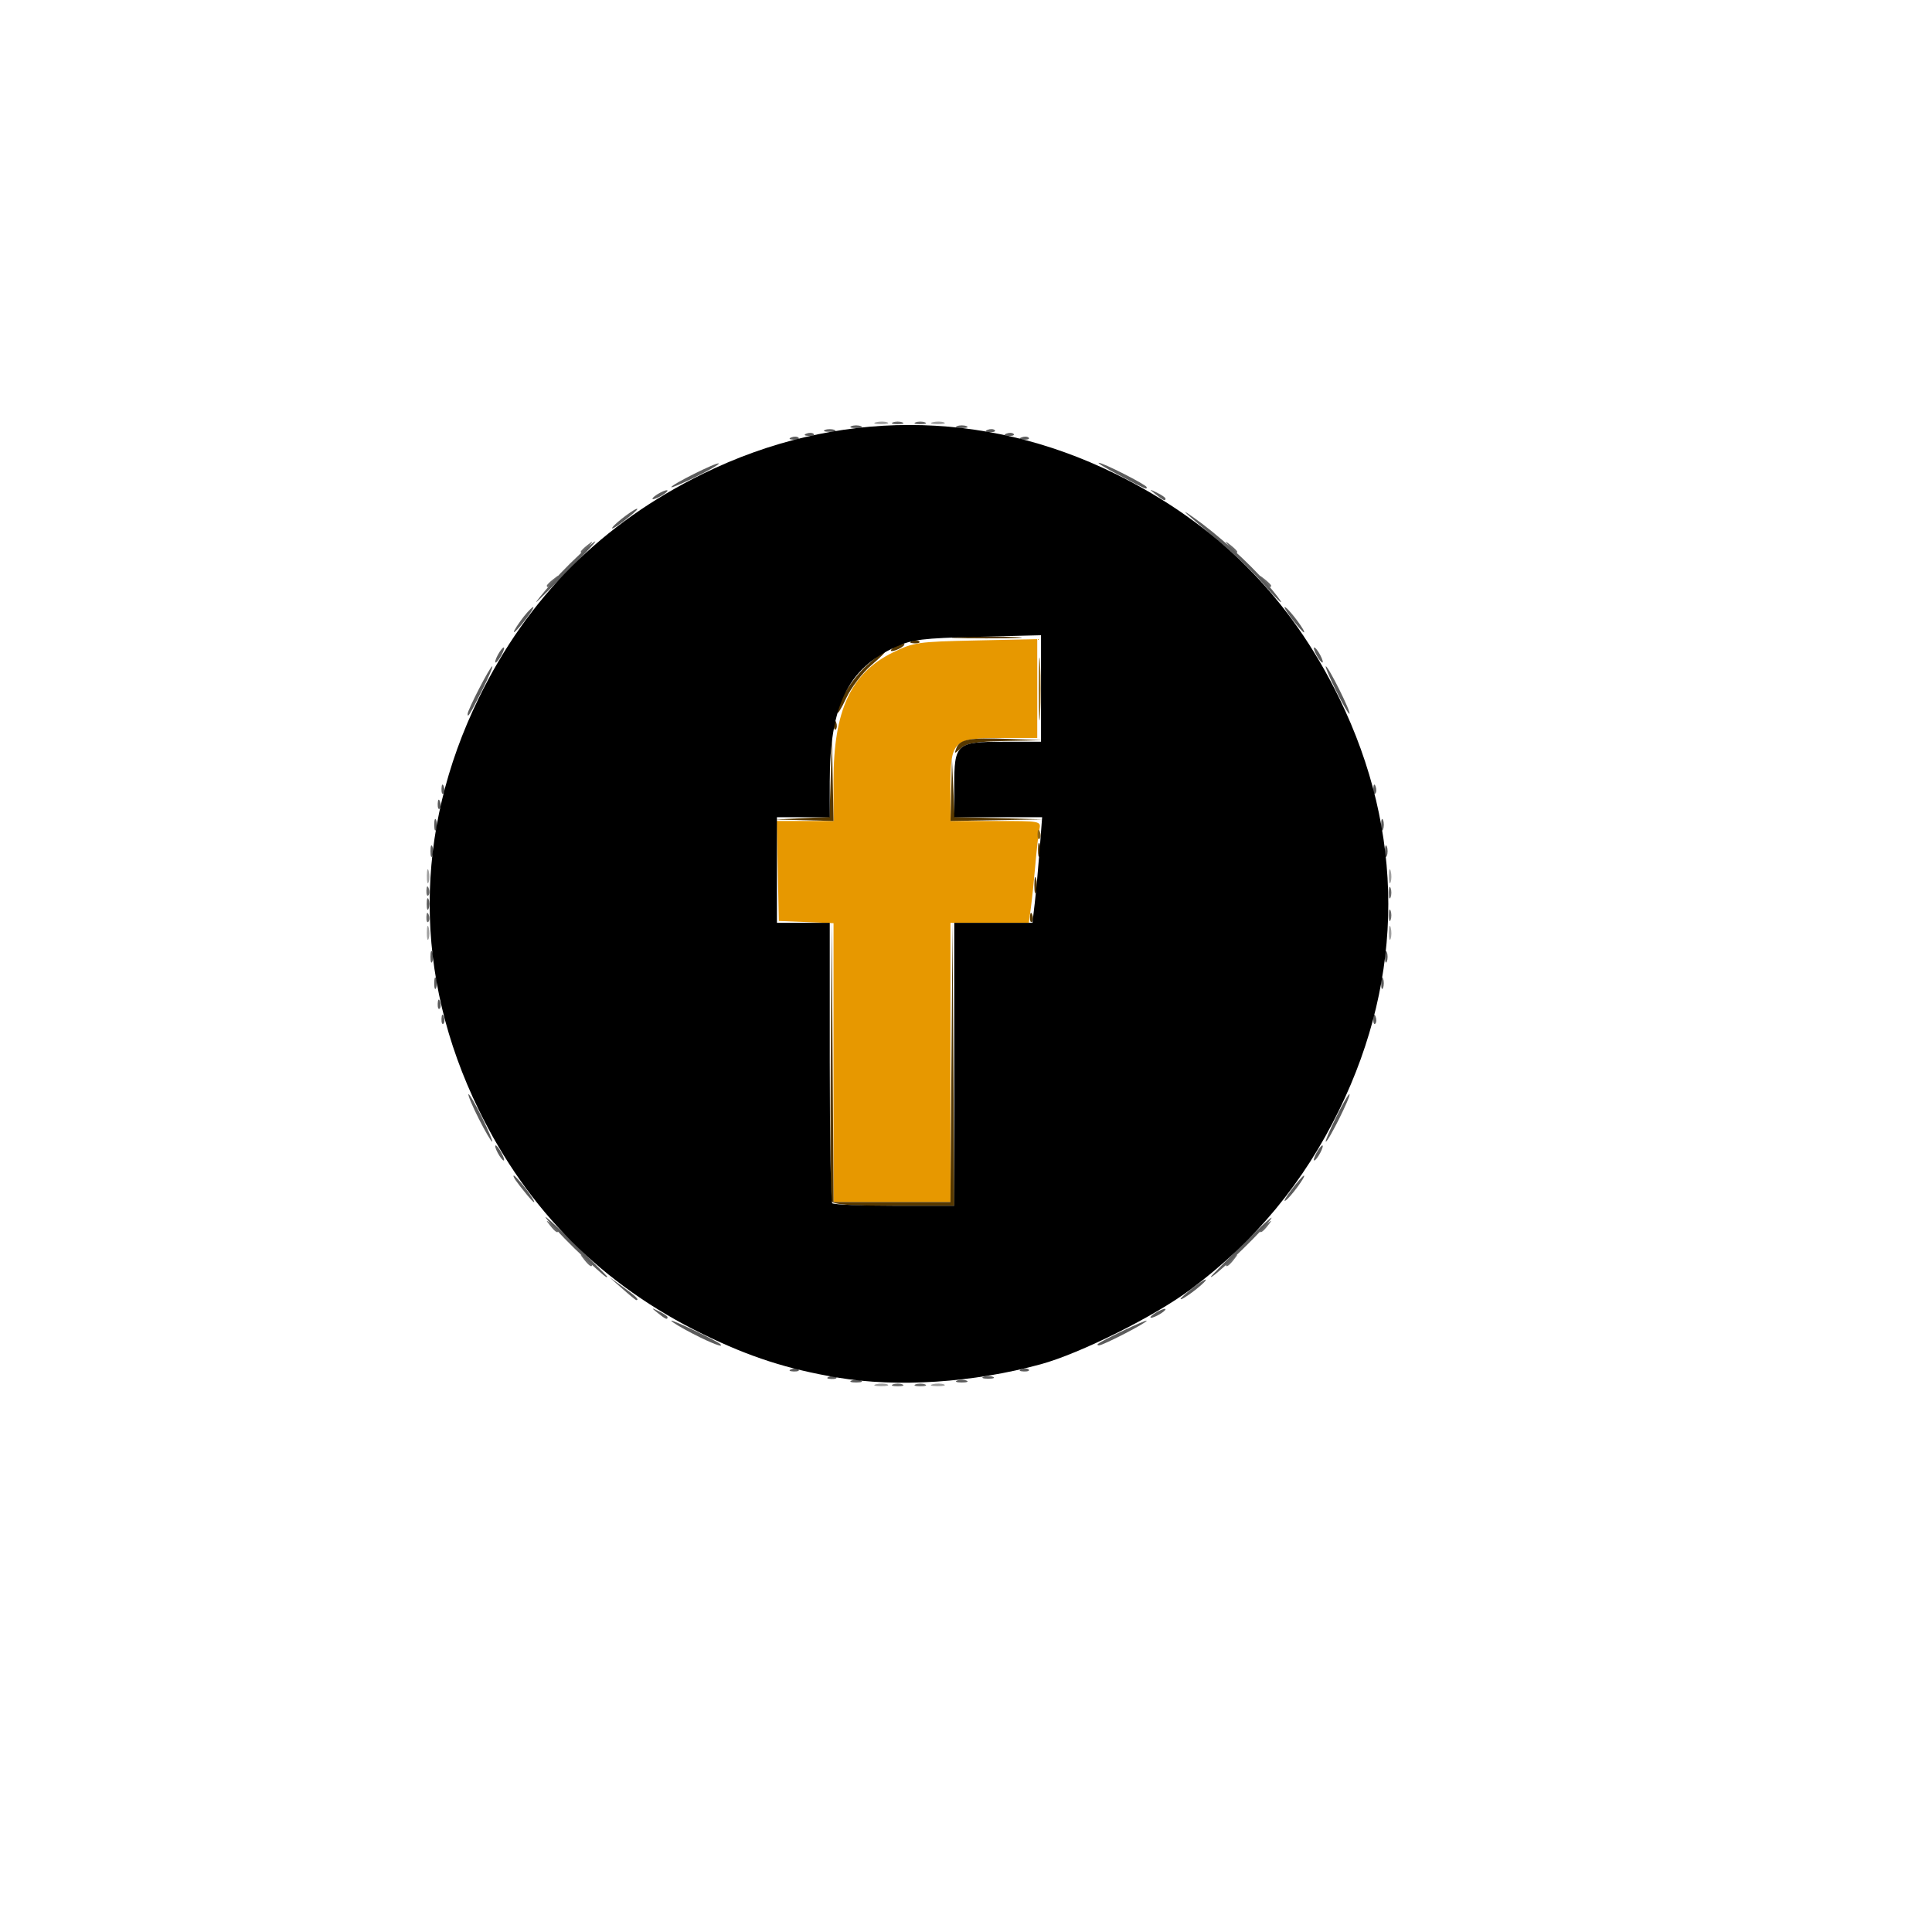 <?xml version="1.0" encoding="UTF-8" ?>
<svg xmlns="http://www.w3.org/2000/svg" width="512" height="512" id="fe_facebook" version="1.1" viewBox="0 0 135.498 135.498">
    <g transform="translate(-1.103,3.308)">
      <path
         style="fill:#a0a0a0;stroke-width:0.265"
         d="m 62.543,93.775 c 0.257,-0.067 0.615,-0.063 0.794,0.01 0.179,0.072 -0.031,0.127 -0.468,0.122 -0.437,-0.005 -0.583,-0.065 -0.326,-0.132 z m 3.969,0 c 0.257,-0.067 0.615,-0.063 0.794,0.01 0.179,0.072 -0.031,0.127 -0.468,0.122 -0.437,-0.005 -0.583,-0.065 -0.326,-0.132 z M 31.038,62.076 c 0.005,-0.437 0.065,-0.583 0.132,-0.326 0.067,0.257 0.063,0.615 -0.01,0.794 -0.072,0.179 -0.127,-0.031 -0.122,-0.468 z m 67.469,0 c 0.005,-0.437 0.065,-0.583 0.132,-0.326 0.067,0.257 0.063,0.615 -0.01,0.794 -0.072,0.179 -0.127,-0.031 -0.122,-0.468 z m -67.469,-3.969 c 0.005,-0.437 0.065,-0.583 0.132,-0.326 0.067,0.257 0.063,0.615 -0.01,0.794 -0.072,0.179 -0.127,-0.031 -0.122,-0.468 z m 67.469,0 c 0.005,-0.437 0.065,-0.583 0.132,-0.326 0.067,0.257 0.063,0.615 -0.01,0.794 -0.072,0.179 -0.127,-0.031 -0.122,-0.468 z M 62.543,26.306 c 0.257,-0.067 0.615,-0.063 0.794,0.01 0.179,0.072 -0.031,0.127 -0.468,0.122 -0.437,-0.005 -0.583,-0.065 -0.326,-0.132 z m 3.969,0 c 0.257,-0.067 0.615,-0.063 0.794,0.01 0.179,0.072 -0.031,0.127 -0.468,0.122 -0.437,-0.005 -0.583,-0.065 -0.326,-0.132 z"
         id="path1358" />
      <path
         style="fill:#e79800;stroke-width:0.265"
         d="m 59.562,71.216 v -9.778 l -1.918,-0.078 -1.918,-0.078 -0.074,-3.506 -0.074,-3.506 h 1.992 1.992 v -2.827 c 0,-4.912 1.216,-7.544 4.149,-8.985 1.468,-0.721 1.739,-0.76 5.839,-0.849 l 4.299,-0.093 v 3.467 3.467 h -2.514 c -3.387,0 -3.572,0.178 -3.572,3.44 v 2.381 h 3.18 c 3.158,0 3.179,0.004 3.056,0.595 -0.068,0.327 -0.194,1.429 -0.281,2.447 -0.086,1.019 -0.225,2.358 -0.308,2.977 l -0.151,1.124 h -2.748 -2.748 v 9.79 9.79 H 63.663 59.562 Z"
         id="path1356" />
      <path
         style="fill:#6a6a6a;stroke-width:0.265"
         d="m 63.729,93.783 c 0.182,-0.073 0.48,-0.073 0.661,0 0.182,0.073 0.033,0.133 -0.331,0.133 -0.364,0 -0.513,-0.06 -0.331,-0.133 z m 1.587,0 c 0.182,-0.073 0.48,-0.073 0.661,0 0.182,0.073 0.033,0.133 -0.331,0.133 -0.364,0 -0.513,-0.06 -0.331,-0.133 z M 42.065,85.029 c -0.329,-0.42 -0.32,-0.429 0.1,-0.1 0.255,0.2 0.463,0.408 0.463,0.463 0,0.218 -0.217,0.078 -0.563,-0.363 z m 45.013,0.363 c 0,-0.055 0.208,-0.263 0.463,-0.463 0.42,-0.329 0.429,-0.32 0.1,0.1 -0.346,0.441 -0.563,0.581 -0.563,0.363 z M 39.684,82.647 c -0.329,-0.42 -0.32,-0.429 0.1,-0.1 0.255,0.2 0.463,0.408 0.463,0.463 0,0.218 -0.217,0.078 -0.563,-0.363 z m 49.775,0.363 c 0,-0.055 0.208,-0.263 0.463,-0.463 0.42,-0.329 0.429,-0.32 0.1,0.1 -0.346,0.441 -0.563,0.581 -0.563,0.363 z M 31.007,60.996 c 0.013,-0.308 0.075,-0.371 0.16,-0.16 0.076,0.191 0.067,0.419 -0.021,0.507 -0.088,0.088 -0.15,-0.068 -0.139,-0.347 z m 67.49,-0.11 c 0,-0.364 0.06,-0.513 0.133,-0.331 0.073,0.182 0.073,0.48 0,0.661 -0.073,0.182 -0.133,0.033 -0.133,-0.331 z m 0,-1.587 c 0,-0.364 0.06,-0.513 0.133,-0.331 0.073,0.182 0.073,0.48 0,0.661 -0.073,0.182 -0.133,0.033 -0.133,-0.331 z M 31.007,59.143 c 0.013,-0.308 0.075,-0.371 0.16,-0.16 0.076,0.191 0.067,0.419 -0.021,0.507 -0.088,0.088 -0.15,-0.068 -0.139,-0.347 z m 8.446,-21.377 c 0,-0.055 0.208,-0.263 0.463,-0.463 0.42,-0.329 0.429,-0.32 0.1,0.1 -0.346,0.441 -0.563,0.581 -0.563,0.363 z m 50.237,-0.363 c -0.329,-0.42 -0.32,-0.429 0.1,-0.1 0.255,0.2 0.463,0.408 0.463,0.463 0,0.218 -0.217,0.078 -0.563,-0.363 z M 41.835,35.385 c 0,-0.055 0.208,-0.263 0.463,-0.463 0.42,-0.329 0.429,-0.32 0.1,0.1 -0.346,0.441 -0.563,0.581 -0.563,0.363 z m 45.475,-0.363 c -0.329,-0.42 -0.32,-0.429 0.1,-0.1 0.255,0.2 0.463,0.408 0.463,0.463 0,0.218 -0.217,0.078 -0.563,-0.363 z M 63.729,26.314 c 0.182,-0.073 0.48,-0.073 0.661,0 0.182,0.073 0.033,0.133 -0.331,0.133 -0.364,0 -0.513,-0.06 -0.331,-0.133 z m 1.587,0 c 0.182,-0.073 0.48,-0.073 0.661,0 0.182,0.073 0.033,0.133 -0.331,0.133 -0.364,0 -0.513,-0.06 -0.331,-0.133 z"
         id="path1354" />
      <path
         style="fill:#5c5c5c;stroke-width:0.265"
         d="m 60.818,93.518 c 0.182,-0.073 0.48,-0.073 0.661,0 0.182,0.073 0.033,0.133 -0.331,0.133 -0.364,0 -0.513,-0.06 -0.331,-0.133 z m 7.408,0 c 0.182,-0.073 0.48,-0.073 0.661,0 0.182,0.073 0.033,0.133 -0.331,0.133 -0.364,0 -0.513,-0.06 -0.331,-0.133 z m -8.979,-0.27 c 0.191,-0.076 0.419,-0.067 0.507,0.021 0.088,0.088 -0.068,0.15 -0.347,0.139 -0.308,-0.013 -0.371,-0.075 -0.16,-0.16 z m 10.831,0.005 c 0.182,-0.073 0.48,-0.073 0.661,0 0.182,0.073 0.033,0.133 -0.331,0.133 -0.364,0 -0.513,-0.06 -0.331,-0.133 z M 56.602,92.719 c 0.191,-0.076 0.419,-0.067 0.507,0.021 0.088,0.088 -0.068,0.15 -0.347,0.139 -0.308,-0.013 -0.371,-0.075 -0.16,-0.16 z m 16.14,0 c 0.191,-0.076 0.419,-0.067 0.507,0.021 0.088,0.088 -0.068,0.15 -0.347,0.139 -0.308,-0.013 -0.371,-0.075 -0.16,-0.16 z M 49.706,90.237 c -0.837,-0.432 -1.521,-0.845 -1.521,-0.917 0,-0.118 3.149,1.381 3.418,1.627 0.346,0.317 -0.575,-0.028 -1.896,-0.71 z m 28.399,0.71 c 0.27,-0.247 3.418,-1.745 3.418,-1.626 0,0.148 -3.057,1.727 -3.344,1.727 -0.101,0 -0.134,-0.045 -0.074,-0.101 z M 47.243,88.784 c -0.493,-0.395 -0.49,-0.4 0.082,-0.123 0.327,0.159 0.595,0.344 0.595,0.411 0,0.202 -0.137,0.144 -0.677,-0.288 z m 34.544,0.298 c 0,-0.073 0.238,-0.26 0.529,-0.415 0.291,-0.156 0.529,-0.224 0.529,-0.151 0,0.073 -0.238,0.26 -0.529,0.415 -0.291,0.156 -0.529,0.224 -0.529,0.151 z M 44.735,87.06 43.819,86.247 l 0.992,0.712 c 0.877,0.629 1.162,0.914 0.916,0.914 -0.042,0 -0.488,-0.366 -0.992,-0.813 z m 39.168,0.73 c 0,-0.065 0.437,-0.452 0.971,-0.86 0.534,-0.407 0.888,-0.606 0.786,-0.441 -0.209,0.339 -1.757,1.484 -1.757,1.3 z M 42.061,84.886 c -0.822,-0.758 -1.95,-1.915 -2.507,-2.569 -0.557,-0.655 0.142,-0.06 1.554,1.323 1.412,1.382 2.57,2.543 2.573,2.58 0.013,0.153 -0.2,-0.022 -1.62,-1.333 z m 43.965,1.348 c 0.003,-0.045 1.157,-1.212 2.563,-2.595 1.559,-1.532 2.099,-1.97 1.383,-1.121 -0.989,1.173 -3.965,3.975 -3.947,3.716 z m -47.932,-5.704 c -0.761,-0.919 -1.084,-1.389 -0.953,-1.389 0.073,0 0.451,0.417 0.84,0.926 0.721,0.945 0.808,1.302 0.113,0.463 z m 53.598,-0.418 c 0.407,-0.534 0.794,-0.971 0.86,-0.971 0.184,0 -0.962,1.548 -1.3,1.757 -0.165,0.102 0.033,-0.252 0.441,-0.786 z M 36.014,77.554 c -0.156,-0.291 -0.224,-0.529 -0.151,-0.529 0.073,0 0.26,0.238 0.415,0.529 0.156,0.291 0.224,0.529 0.151,0.529 -0.073,0 -0.26,-0.238 -0.415,-0.529 z m 57.415,0 c 0.156,-0.291 0.343,-0.529 0.415,-0.529 0.073,0 0.005,0.238 -0.151,0.529 -0.156,0.291 -0.343,0.529 -0.415,0.529 -0.073,0 -0.005,-0.238 0.151,-0.529 z M 34.677,75.146 c -0.448,-0.888 -0.771,-1.658 -0.718,-1.711 0.053,-0.053 0.477,0.673 0.941,1.614 0.464,0.941 0.787,1.711 0.718,1.711 -0.069,0 -0.493,-0.726 -0.941,-1.614 z m 60.129,-0.097 c 0.464,-0.941 0.888,-1.668 0.941,-1.614 0.118,0.118 -1.481,3.326 -1.659,3.326 -0.069,0 0.254,-0.77 0.718,-1.711 z M 32.066,68.139 c 0.013,-0.308 0.075,-0.371 0.16,-0.16 0.076,0.191 0.067,0.419 -0.021,0.507 -0.088,0.088 -0.15,-0.068 -0.139,-0.347 z m 65.352,0 c 0.013,-0.308 0.075,-0.371 0.16,-0.16 0.076,0.191 0.067,0.419 -0.021,0.507 -0.088,0.088 -0.15,-0.068 -0.139,-0.347 z M 31.801,67.081 c 0.013,-0.308 0.075,-0.371 0.16,-0.16 0.076,0.191 0.067,0.419 -0.021,0.507 -0.088,0.088 -0.15,-0.068 -0.139,-0.347 z m -0.244,-1.433 c 0,-0.364 0.06,-0.513 0.133,-0.331 0.073,0.182 0.073,0.48 0,0.661 -0.073,0.182 -0.133,0.033 -0.133,-0.331 z m 66.41,0 c 0,-0.364 0.06,-0.513 0.133,-0.331 0.073,0.182 0.073,0.48 0,0.661 -0.073,0.182 -0.133,0.033 -0.133,-0.331 z M 31.293,63.796 c 0,-0.364 0.06,-0.513 0.133,-0.331 0.073,0.182 0.073,0.48 0,0.661 -0.073,0.182 -0.133,0.033 -0.133,-0.331 z m 66.94,0 c 0,-0.364 0.06,-0.513 0.133,-0.331 0.073,0.182 0.073,0.48 0,0.661 -0.073,0.182 -0.133,0.033 -0.133,-0.331 z M 31.028,60.092 c 0,-0.364 0.06,-0.513 0.133,-0.331 0.073,0.182 0.073,0.48 0,0.661 -0.073,0.182 -0.133,0.033 -0.133,-0.331 z m 0.265,-3.704 c 0,-0.364 0.06,-0.513 0.133,-0.331 0.073,0.182 0.073,0.48 0,0.661 -0.073,0.182 -0.133,0.033 -0.133,-0.331 z m 66.94,0 c 0,-0.364 0.06,-0.513 0.133,-0.331 0.073,0.182 0.073,0.48 0,0.661 -0.073,0.182 -0.133,0.033 -0.133,-0.331 z M 31.558,54.535 c 0,-0.364 0.06,-0.513 0.133,-0.331 0.073,0.182 0.073,0.48 0,0.661 -0.073,0.182 -0.133,0.033 -0.133,-0.331 z m 66.41,0 c 0,-0.364 0.06,-0.513 0.133,-0.331 0.073,0.182 0.073,0.48 0,0.661 -0.073,0.182 -0.133,0.033 -0.133,-0.331 z m -66.167,-1.477 c 0.013,-0.308 0.075,-0.371 0.16,-0.16 0.076,0.191 0.067,0.419 -0.021,0.507 -0.088,0.088 -0.15,-0.068 -0.139,-0.347 z m 0.265,-1.058 c 0.013,-0.308 0.075,-0.371 0.16,-0.16 0.076,0.191 0.067,0.419 -0.021,0.507 -0.088,0.088 -0.15,-0.068 -0.139,-0.347 z m 65.352,0 c 0.013,-0.308 0.075,-0.371 0.16,-0.16 0.076,0.191 0.067,0.419 -0.021,0.507 -0.088,0.088 -0.15,-0.068 -0.139,-0.347 z M 33.897,46.767 c 0,-0.287 1.579,-3.344 1.727,-3.344 0.073,0 -0.241,0.744 -0.697,1.654 -0.864,1.724 -1.031,1.997 -1.031,1.69 z M 94.806,45.134 c -0.464,-0.941 -0.787,-1.711 -0.718,-1.711 0.177,0 1.777,3.207 1.659,3.326 -0.053,0.053 -0.477,-0.673 -0.941,-1.614 z M 36.014,42.629 c 0.156,-0.291 0.343,-0.529 0.415,-0.529 0.073,0 0.005,0.238 -0.151,0.529 -0.156,0.291 -0.343,0.529 -0.415,0.529 -0.073,0 -0.005,-0.238 0.151,-0.529 z m 57.415,0 c -0.156,-0.291 -0.224,-0.529 -0.151,-0.529 0.073,0 0.26,0.238 0.415,0.529 0.156,0.291 0.224,0.529 0.151,0.529 -0.073,0 -0.26,-0.238 -0.415,-0.529 z m -55.833,-2.373 c 0.308,-0.432 0.695,-0.869 0.86,-0.971 0.165,-0.102 -0.033,0.252 -0.441,0.786 -0.884,1.16 -1.218,1.307 -0.419,0.186 z m 54.096,-0.186 c -0.407,-0.534 -0.606,-0.888 -0.441,-0.786 0.339,0.209 1.484,1.757 1.3,1.757 -0.065,0 -0.452,-0.437 -0.86,-0.971 z M 39.831,37.536 c 0.661,-0.764 1.829,-1.917 2.595,-2.563 0.849,-0.716 0.412,-0.176 -1.121,1.383 -1.382,1.407 -2.55,2.56 -2.595,2.563 -0.045,0.003 0.46,-0.619 1.121,-1.383 z m 49.845,0.071 c -0.624,-0.725 -1.911,-1.969 -2.859,-2.764 -2.778,-2.33 -3.109,-2.638 -1.988,-1.848 1.643,1.158 3.857,3.155 5.109,4.608 0.626,0.727 1.079,1.322 1.006,1.322 -0.073,0 -0.643,-0.593 -1.268,-1.318 z M 44.046,33.694 c 0.209,-0.339 1.757,-1.484 1.757,-1.3 0,0.065 -0.437,0.452 -0.971,0.86 -0.534,0.407 -0.888,0.606 -0.786,0.441 z m 2.815,-2.026 c 0,-0.073 0.238,-0.26 0.529,-0.415 0.291,-0.156 0.529,-0.224 0.529,-0.151 0,0.073 -0.238,0.26 -0.529,0.415 -0.291,0.156 -0.529,0.224 -0.529,0.151 z m 35.306,-0.298 c -0.493,-0.395 -0.49,-0.4 0.082,-0.123 0.327,0.159 0.595,0.344 0.595,0.411 0,0.202 -0.137,0.144 -0.677,-0.288 z M 48.185,30.856 c 0,-0.177 3.207,-1.777 3.326,-1.659 0.053,0.053 -0.673,0.477 -1.614,0.941 -0.941,0.464 -1.711,0.787 -1.711,0.718 z m 31.485,-0.795 c -0.946,-0.495 -1.627,-0.906 -1.514,-0.913 0.281,-0.018 3.366,1.55 3.366,1.711 0,0.178 0.062,0.205 -1.852,-0.798 z M 56.602,27.367 c 0.191,-0.076 0.419,-0.067 0.507,0.021 0.088,0.088 -0.068,0.15 -0.347,0.139 -0.308,-0.013 -0.371,-0.075 -0.16,-0.16 z m 16.14,0 c 0.191,-0.076 0.419,-0.067 0.507,0.021 0.088,0.088 -0.068,0.15 -0.347,0.139 -0.308,-0.013 -0.371,-0.075 -0.16,-0.16 z m -15.081,-0.265 c 0.191,-0.076 0.419,-0.067 0.507,0.021 0.088,0.088 -0.068,0.15 -0.347,0.139 -0.308,-0.013 -0.371,-0.075 -0.16,-0.16 z m 14.023,0 c 0.191,-0.076 0.419,-0.067 0.507,0.021 0.088,0.088 -0.068,0.15 -0.347,0.139 -0.308,-0.013 -0.371,-0.075 -0.16,-0.16 z M 58.966,26.843 c 0.182,-0.073 0.48,-0.073 0.661,0 0.182,0.073 0.033,0.133 -0.331,0.133 -0.364,0 -0.513,-0.06 -0.331,-0.133 z m 11.394,-0.005 c 0.191,-0.076 0.419,-0.067 0.507,0.021 0.088,0.088 -0.068,0.15 -0.347,0.139 -0.308,-0.013 -0.371,-0.075 -0.16,-0.16 z m -9.542,-0.259 c 0.182,-0.073 0.48,-0.073 0.661,0 0.182,0.073 0.033,0.133 -0.331,0.133 -0.364,0 -0.513,-0.06 -0.331,-0.133 z m 7.408,0 c 0.182,-0.073 0.48,-0.073 0.661,0 0.182,0.073 0.033,0.133 -0.331,0.133 -0.364,0 -0.513,-0.06 -0.331,-0.133 z"
         id="path1352" />
      <path
         style="fill:#926713;stroke-width:0.265"
         d="m 73.87,55.175 c 0.013,-0.308 0.075,-0.371 0.16,-0.16 0.076,0.191 0.067,0.419 -0.021,0.507 -0.088,0.088 -0.15,-0.068 -0.139,-0.347 z m 0.083,-10.164 c 0,-1.965 0.042,-2.768 0.093,-1.786 0.051,0.982 0.051,2.59 0,3.572 -0.051,0.982 -0.093,0.179 -0.093,-1.786 z"
         id="path1350" />
      <path
         style="fill:#563800;stroke-width:0.265"
         d="m 59.418,80.926 c -0.07,-0.183 -0.095,-4.677 -0.054,-9.988 l 0.073,-9.656 0.063,9.856 0.063,9.856 h 4.098 4.098 l 0.073,-9.856 0.073,-9.856 0.063,9.988 0.063,9.988 h -4.242 c -3.157,0 -4.274,-0.085 -4.369,-0.332 z M 73.341,60.996 c 0.013,-0.308 0.075,-0.371 0.16,-0.16 0.076,0.191 0.067,0.419 -0.021,0.507 -0.088,0.088 -0.15,-0.068 -0.139,-0.347 z m 0.305,-2.227 c 0,-0.509 0.054,-0.718 0.121,-0.463 0.067,0.255 0.067,0.671 0,0.926 -0.067,0.255 -0.121,0.046 -0.121,-0.463 z m 0.255,-2.514 c 0.005,-0.437 0.065,-0.583 0.132,-0.326 0.067,0.257 0.063,0.615 -0.01,0.794 -0.072,0.179 -0.127,-0.031 -0.122,-0.468 z m -16.531,-2.181 1.909,-0.091 0.085,-2.833 0.085,-2.833 0.056,2.977 0.056,2.977 -2.051,-0.053 -2.051,-0.053 z m 10.447,-1.987 0.053,-2.183 0.09,2.042 0.09,2.042 3.098,0.084 3.098,0.084 -3.241,0.057 -3.241,0.057 z m 0.361,-2.928 c 0.24,-0.626 0.938,-0.748 3.686,-0.644 l 2.381,0.09 -2.625,0.054 c -2.041,0.042 -2.735,0.154 -3.12,0.503 -0.466,0.421 -0.485,0.421 -0.322,-0.002 z m -8.596,-1.659 c 0.013,-0.308 0.075,-0.371 0.16,-0.16 0.076,0.191 0.067,0.419 -0.021,0.507 -0.088,0.088 -0.15,-0.068 -0.139,-0.347 z m 0.246,-0.848 c -0.005,-0.699 1.052,-2.372 2.096,-3.315 0.593,-0.536 1.159,-0.974 1.257,-0.974 0.099,0 -0.335,0.44 -0.963,0.977 -0.628,0.538 -1.422,1.579 -1.765,2.315 -0.343,0.736 -0.624,1.184 -0.625,0.996 z m 3.966,-4.554 c 0.218,-0.141 0.516,-0.256 0.661,-0.256 0.146,0 0.086,0.115 -0.132,0.256 -0.218,0.141 -0.516,0.256 -0.661,0.256 -0.146,0 -0.086,-0.115 0.132,-0.256 z m 1.273,-0.445 c 0.191,-0.076 0.419,-0.067 0.507,0.021 0.088,0.088 -0.068,0.15 -0.347,0.139 -0.308,-0.013 -0.371,-0.075 -0.16,-0.16 z m 3.303,-0.281 c 1.134,-0.05 2.92,-0.049 3.969,7.94e-4 1.048,0.05 0.12,0.091 -2.063,0.09 -2.183,-2.65e-4 -3.041,-0.041 -1.906,-0.091 z"
         id="path1348" />
      <path
         style="fill:#000000;stroke-width:0.265"
         d="M 59.826,93.304 C 56.321,92.712 53.684,91.861 50.423,90.27 43.342,86.814 38.128,81.6 34.676,74.522 c -4.585,-9.4 -4.585,-19.461 0,-28.861 3.451,-7.075 8.659,-12.284 15.747,-15.751 9.299,-4.548 19.612,-4.55 28.861,-0.007 7.147,3.511 12.277,8.645 15.747,15.758 4.585,9.4 4.585,19.461 0,28.861 -2.494,5.113 -5.907,9.234 -10.455,12.623 -2.517,1.875 -7.707,4.466 -10.462,5.222 -4.742,1.301 -10.067,1.65 -14.287,0.937 z m 8.202,-21.968 v -9.922 h 2.742 2.742 l 0.163,-1.389 c 0.089,-0.764 0.242,-2.431 0.34,-3.704 l 0.177,-2.315 h -3.082 -3.082 v -2.162 c 0,-3.006 0.137,-3.13 3.481,-3.13 h 2.605 v -3.735 -3.735 l -4.432,0.111 c -3.881,0.097 -4.596,0.184 -5.755,0.706 -3.352,1.508 -4.63,4.114 -4.63,9.444 v 2.501 h -1.852 -1.852 v 3.704 3.704 h 1.852 1.852 v 9.745 c 0,5.36 0.079,9.825 0.176,9.922 0.097,0.097 2.062,0.176 4.366,0.176 h 4.189 z"
         id="path1346" />
  </g>
</svg>
